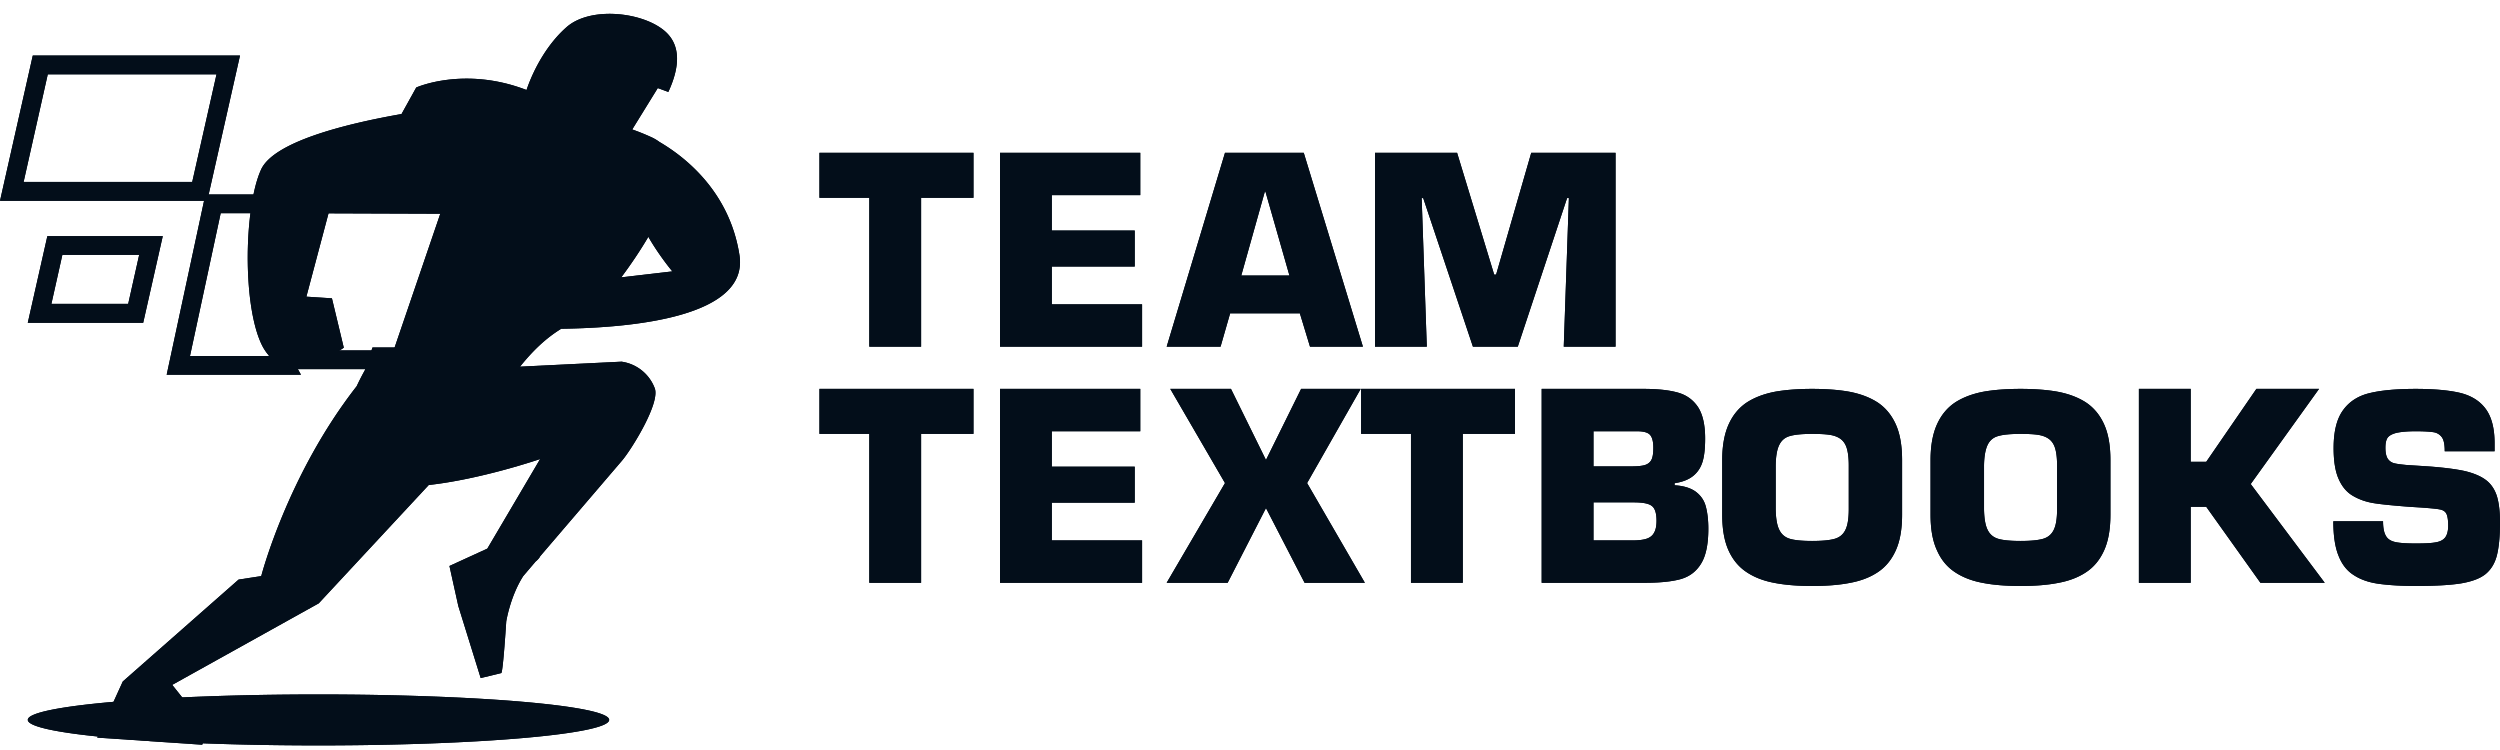 <svg xmlns="http://www.w3.org/2000/svg" width="180" height="54">
  <path
    d="M66.32 14.24v10.72h-3.73V14.24H59V11h11.09v3.24h-3.77M75.73 14.05v2.55h5.97v2.59h-5.97v2.72h6.5v3.05H72V11h10.1v3.05h-6.37M91.11 13.79h-.04l-1.7 6.05h3.47zm-2.54 8.77l-.69 2.4H84L88.2 11h5.67l4.26 13.96h-3.81l-.73-2.4zM102.36 14.26l.37 10.7H99V11h5.91l2.67 8.77h.14l2.53-8.77h6.07v13.96h-3.73l.37-10.7h-.13l-3.55 10.7h-3.23l-3.58-10.7h-.11M66.32 31.24v10.72h-3.73V31.24H59V28h11.09v3.24h-3.77M75.73 31.05v2.55h5.97v2.59h-5.97v2.72h6.5v3.05H72V28h10.1v3.05h-6.37M97.97 28l-3.86 6.78 4.16 7.18h-4.34l-2.78-5.38-2.76 5.38H84l4.2-7.18L84.26 28h4.37l2.52 5.12L93.68 28h4.29"
    fill="#030e1a"/>
  <path
    d="M105.32 31.24v10.72h-3.73V31.24H98V28h11.08v3.24h-3.76M114.73 38.91h2.82c.42 0 .75-.04 1-.12.24-.08.43-.22.54-.43.12-.2.18-.49.18-.87 0-.55-.12-.91-.35-1.07-.22-.17-.66-.25-1.29-.25h-2.9zm0-5.33h2.69c.46 0 .8-.03 1.02-.1.22-.07.38-.2.47-.39.09-.18.13-.47.13-.85 0-.44-.08-.75-.23-.92-.15-.18-.47-.27-.94-.27h-3.14zM111 28h7.35c1.02 0 1.84.09 2.47.27.63.18 1.11.54 1.45 1.06.33.52.5 1.27.5 2.24 0 .65-.05 1.19-.17 1.62-.12.42-.33.77-.66 1.05-.32.27-.77.46-1.37.55v.15c.66.04 1.16.2 1.52.46.36.27.6.61.72 1.04.12.43.19.98.19 1.63 0 1.1-.17 1.93-.51 2.49-.34.57-.82.94-1.46 1.13-.64.18-1.51.27-2.6.27H111zM132.08 38.8c.36-.1.62-.31.78-.63.17-.33.25-.83.25-1.51v-3.15c0-.52-.05-.93-.14-1.23-.09-.3-.24-.52-.44-.67-.2-.15-.46-.25-.78-.3-.32-.05-.74-.07-1.28-.07-.7 0-1.23.05-1.58.15-.35.09-.61.3-.77.62-.17.32-.26.82-.27 1.5v3.15c.01.68.1 1.19.27 1.51.16.32.42.53.77.63.35.1.88.15 1.58.15.72 0 1.25-.05 1.61-.15zm-4.31 3.17c-.76-.14-1.43-.39-1.99-.76-.57-.37-1.01-.89-1.32-1.57-.31-.68-.46-1.54-.46-2.57v-3.95c0-1.04.16-1.9.47-2.58.31-.68.75-1.2 1.31-1.57.56-.36 1.23-.61 1.99-.76.77-.14 1.67-.21 2.7-.21 1.04 0 1.95.07 2.71.21.77.15 1.44.4 2 .76.56.37 1 .89 1.31 1.57.31.68.46 1.54.46 2.58v3.95c0 1.03-.15 1.89-.46 2.57-.31.68-.74 1.2-1.31 1.57-.56.37-1.23.62-2 .76-.76.15-1.67.22-2.71.22-1.03 0-1.93-.07-2.7-.22zM147.08 38.8c.36-.1.62-.31.78-.63.17-.33.25-.83.25-1.51v-3.15c0-.52-.05-.93-.14-1.23-.09-.3-.24-.52-.44-.67-.2-.15-.46-.25-.78-.3-.31-.05-.74-.07-1.27-.07-.71 0-1.24.05-1.59.15-.35.09-.61.3-.77.62-.16.32-.26.82-.27 1.5v3.15c.01.68.1 1.19.27 1.51.16.32.42.53.77.63.35.1.88.15 1.59.15.71 0 1.24-.05 1.6-.15zm-4.31 3.17c-.76-.14-1.43-.39-1.99-.76-.57-.37-1.01-.89-1.31-1.57-.32-.68-.47-1.54-.47-2.57v-3.95c0-1.04.16-1.9.47-2.58.31-.68.75-1.2 1.31-1.57.56-.36 1.23-.61 1.99-.76.77-.14 1.67-.21 2.71-.21 1.03 0 1.94.07 2.7.21.77.15 1.44.4 2 .76.56.37 1 .89 1.31 1.57.31.68.46 1.54.46 2.58v3.95c0 1.03-.15 1.89-.46 2.57-.31.68-.74 1.2-1.31 1.57-.56.37-1.23.62-2 .76-.76.15-1.67.22-2.7.22-1.04 0-1.94-.07-2.71-.22zM157.73 28v5.25h1.12l3.61-5.25h4.51l-4.92 6.85 5.33 7.11h-4.63l-3.9-5.47h-1.12v5.47H154V28h3.73M168 37.53h3.58c0 .48.07.83.21 1.06.13.23.36.37.68.44.32.07.81.1 1.46.1.64 0 1.11-.02 1.43-.08.32-.05.55-.17.69-.35.14-.18.22-.47.22-.85 0-.42-.05-.7-.13-.86-.08-.16-.24-.27-.47-.31-.24-.05-.69-.09-1.37-.14l-.81-.05c-1.15-.09-2-.17-2.56-.26s-1.06-.26-1.52-.53c-.45-.26-.79-.67-1.03-1.22-.24-.54-.36-1.28-.36-2.22 0-1.21.23-2.12.69-2.74.45-.62 1.1-1.03 1.92-1.22.83-.2 1.93-.3 3.3-.3 1.34 0 2.41.1 3.21.29.8.2 1.41.58 1.83 1.15.42.57.64 1.39.64 2.47v.58h-3.59c0-.47-.06-.8-.2-1a.904.904 0 0 0-.6-.37c-.26-.04-.69-.07-1.29-.07-.64 0-1.12.05-1.44.13-.31.09-.51.21-.61.38-.09.16-.13.39-.13.68 0 .36.06.62.17.79.11.16.26.27.45.32.18.05.49.09.91.13l1.55.1c1.09.08 1.96.19 2.61.33.64.15 1.15.36 1.53.64.38.28.64.67.8 1.15.15.48.23 1.11.23 1.91 0 1.02-.08 1.82-.23 2.4-.15.57-.43 1.02-.83 1.34-.41.32-1 .53-1.78.66-.78.12-1.85.18-3.23.18-1.08 0-1.98-.06-2.69-.16-.7-.1-1.3-.31-1.78-.63-.49-.31-.85-.78-1.09-1.4-.25-.62-.37-1.45-.37-2.47M43.86 51.83c0 1.02-9.37 1.84-20.93 1.84S2 52.85 2 51.83C2 50.82 11.37 50 22.93 50s20.93.82 20.93 1.83M14.79 14L12 26.98h9.67l-1.11-2c-.9-1.64-1.22-6.04-.68-9.41l.25-1.57zm4.59 11.63h-5.7l2.21-10.28h2.65c-.55 3.43-.3 8.22.84 10.28z"
    fill="#030e1a"/>
  <path
    d="M46.68 17.05c.8 1.39 1.73 2.49 1.73 2.49l-3.68.43c.65-.87 1.34-1.88 1.95-2.92zm6.56 1.31c-.72-4.61-3.98-7.1-5.76-8.14-.15-.11-.31-.21-.49-.3-.47-.22-.96-.42-1.47-.6l1.84-2.98.76.28c.8-1.73 1-3.43-.4-4.5-1.66-1.28-5.24-1.63-6.91-.18-1.32 1.15-2.33 2.88-2.9 4.54-4.49-1.73-7.94-.18-7.94-.18l-1.06 1.91c-4.1.72-9.27 2.02-10.13 4.04-.29.65-.51 1.52-.66 2.49-.55 3.43-.31 8.22.83 10.28.23.4.48.7.78.87 2.2 1.22 5.03-.86 5.03-.86l-.01-.01-.85-3.54-1.84-.12 1.65-6.21 8.31.03-3.36 9.84h-1.84l-.56 1.66s-.26.45-.58 1.13c-4.99 6.39-6.87 13.67-6.87 13.67l-1.63.25-8.34 7.34L7 53.11l7.56.51.78-2.1-1.96-.98-.98-1.23 10.55-5.87 7.92-8.52c3.77-.42 7.87-1.82 8.02-1.87l-3.79 6.43-.01.02-2.73 1.25.64 2.89 1.61 5.18s1.34-.32 1.48-.36c.13-.05.36-3.72.36-3.72s.29-1.81 1.22-3.26l.91-1.07h.01c.15-.13.25-.25.31-.37l5.88-6.87c.69-.81 2.77-4.16 2.36-5.22a3.003 3.003 0 0 0-2.39-1.91l-7.31.36c.89-1.11 1.84-2.04 2.97-2.73 5.2-.07 13.53-.86 12.83-5.31z"
    fill="#030e1a"/>
  <path
    d="M20 22.81l1.63.11-1.46 3.66h9.14l4.28-12.54h-1.88L23.4 14h-1.05zm11.7-7.42l-3.36 9.84h-6.17l1.4-3.54-1.83-.12 1.65-6.21zM2.36 4L0 14.46h14.92L17.28 4zm11.48 9.1H1.7l1.74-7.75h12.15zM3.41 17L2 23.24h8.31L11.72 17zm5.82 4.88H3.7l.79-3.53h5.53zM66.32 14.24v10.72h-3.73V14.24H59V11h11.09v3.24h-3.77M75.73 14.05v2.55h5.97v2.59h-5.97v2.72h6.5v3.05H72V11h10.1v3.05h-6.37M91.11 13.79h-.04l-1.7 6.05h3.47zm-2.54 8.77l-.69 2.4H84L88.2 11h5.67l4.26 13.96h-3.81l-.73-2.4zM102.36 14.26l.37 10.7H99V11h5.91l2.67 8.77h.14l2.53-8.77h6.07v13.96h-3.73l.37-10.7h-.13l-3.55 10.7h-3.23l-3.58-10.7h-.11M66.32 31.24v10.72h-3.73V31.24H59V28h11.09v3.24h-3.77M75.73 31.05v2.55h5.97v2.59h-5.97v2.72h6.5v3.05H72V28h10.1v3.05h-6.37M97.97 28l-3.86 6.78 4.16 7.18h-4.34l-2.78-5.38-2.76 5.38H84l4.2-7.18L84.26 28h4.37l2.52 5.12L93.68 28h4.29"
    fill="#030e1a"/>
  <path
    d="M105.32 31.24v10.72h-3.73V31.24H98V28h11.08v3.24h-3.76M114.73 38.91h2.82c.42 0 .75-.04 1-.12.24-.08.43-.22.54-.43.12-.2.18-.49.18-.87 0-.55-.12-.91-.35-1.07-.22-.17-.66-.25-1.29-.25h-2.9zm0-5.33h2.69c.46 0 .8-.03 1.02-.1.22-.07.38-.2.47-.39.09-.18.13-.47.13-.85 0-.44-.08-.75-.23-.92-.15-.18-.47-.27-.94-.27h-3.14zM111 28h7.35c1.02 0 1.84.09 2.47.27.63.18 1.11.54 1.45 1.06.33.52.5 1.27.5 2.24 0 .65-.05 1.19-.17 1.62-.12.42-.33.77-.66 1.05-.32.27-.77.46-1.37.55v.15c.66.04 1.16.2 1.52.46.36.27.6.61.72 1.04.12.43.19.98.19 1.63 0 1.1-.17 1.93-.51 2.49-.34.57-.82.94-1.46 1.13-.64.18-1.51.27-2.6.27H111zM132.08 38.8c.36-.1.62-.31.78-.63.17-.33.25-.83.25-1.51v-3.15c0-.52-.05-.93-.14-1.23-.09-.3-.24-.52-.44-.67-.2-.15-.46-.25-.78-.3-.32-.05-.74-.07-1.28-.07-.7 0-1.23.05-1.58.15-.35.09-.61.3-.77.62-.17.32-.26.82-.27 1.5v3.15c.01.68.1 1.19.27 1.51.16.32.42.53.77.63.35.1.88.15 1.58.15.72 0 1.25-.05 1.61-.15zm-4.31 3.17c-.76-.14-1.43-.39-1.99-.76-.57-.37-1.01-.89-1.32-1.57-.31-.68-.46-1.54-.46-2.57v-3.95c0-1.04.16-1.9.47-2.58.31-.68.75-1.2 1.31-1.57.56-.36 1.23-.61 1.99-.76.77-.14 1.67-.21 2.7-.21 1.04 0 1.95.07 2.71.21.77.15 1.44.4 2 .76.56.37 1 .89 1.31 1.57.31.68.46 1.54.46 2.58v3.95c0 1.03-.15 1.89-.46 2.57-.31.68-.74 1.2-1.31 1.57-.56.37-1.23.62-2 .76-.76.15-1.67.22-2.71.22-1.03 0-1.93-.07-2.7-.22zM147.08 38.8c.36-.1.62-.31.78-.63.17-.33.25-.83.25-1.51v-3.15c0-.52-.05-.93-.14-1.23-.09-.3-.24-.52-.44-.67-.2-.15-.46-.25-.78-.3-.31-.05-.74-.07-1.27-.07-.71 0-1.24.05-1.59.15-.35.09-.61.3-.77.62-.16.32-.26.82-.27 1.5v3.15c.01.68.1 1.19.27 1.51.16.32.42.53.77.63.35.1.88.15 1.59.15.71 0 1.24-.05 1.6-.15zm-4.31 3.17c-.76-.14-1.43-.39-1.99-.76-.57-.37-1.01-.89-1.31-1.57-.32-.68-.47-1.54-.47-2.57v-3.95c0-1.04.16-1.9.47-2.58.31-.68.75-1.2 1.31-1.57.56-.36 1.23-.61 1.99-.76.77-.14 1.67-.21 2.71-.21 1.03 0 1.94.07 2.7.21.77.15 1.44.4 2 .76.56.37 1 .89 1.31 1.57.31.68.46 1.54.46 2.58v3.95c0 1.03-.15 1.89-.46 2.57-.31.68-.74 1.2-1.31 1.57-.56.37-1.23.62-2 .76-.76.15-1.67.22-2.7.22-1.04 0-1.94-.07-2.71-.22zM157.73 28v5.25h1.12l3.61-5.25h4.51l-4.92 6.85 5.33 7.11h-4.63l-3.9-5.47h-1.12v5.47H154V28h3.73M168 37.53h3.58c0 .48.07.83.21 1.06.13.23.36.37.68.44.32.07.81.1 1.46.1.64 0 1.11-.02 1.43-.08.32-.05.55-.17.69-.35.14-.18.22-.47.22-.85 0-.42-.05-.7-.13-.86-.08-.16-.24-.27-.47-.31-.24-.05-.69-.09-1.37-.14l-.81-.05c-1.15-.09-2-.17-2.56-.26s-1.06-.26-1.52-.53c-.45-.26-.79-.67-1.03-1.22-.24-.54-.36-1.28-.36-2.22 0-1.21.23-2.12.69-2.74.45-.62 1.1-1.03 1.92-1.22.83-.2 1.93-.3 3.3-.3 1.34 0 2.41.1 3.21.29.8.2 1.41.58 1.83 1.15.42.57.64 1.39.64 2.47v.58h-3.59c0-.47-.06-.8-.2-1a.904.904 0 0 0-.6-.37c-.26-.04-.69-.07-1.29-.07-.64 0-1.12.05-1.44.13-.31.09-.51.21-.61.38-.09.16-.13.39-.13.68 0 .36.06.62.17.79.11.16.26.27.45.32.18.05.49.09.91.13l1.55.1c1.09.08 1.96.19 2.61.33.64.15 1.15.36 1.53.64.38.28.64.67.8 1.15.15.48.23 1.11.23 1.91 0 1.02-.08 1.82-.23 2.4-.15.57-.43 1.02-.83 1.34-.41.32-1 .53-1.78.66-.78.12-1.85.18-3.23.18-1.08 0-1.98-.06-2.69-.16-.7-.1-1.3-.31-1.78-.63-.49-.31-.85-.78-1.09-1.4-.25-.62-.37-1.45-.37-2.47M43.86 51.83c0 1.02-9.37 1.84-20.93 1.84S2 52.85 2 51.83C2 50.82 11.37 50 22.93 50s20.93.82 20.93 1.83M14.79 14L12 26.98h9.67l-1.11-2c-.9-1.64-1.22-6.04-.68-9.41l.25-1.57zm4.59 11.63h-5.7l2.21-10.28h2.65c-.55 3.43-.3 8.22.84 10.28z"
    fill="#030e1a"/>
  <path
    d="M46.68 17.05c.8 1.39 1.73 2.49 1.73 2.49l-3.68.43c.65-.87 1.34-1.88 1.95-2.92zm6.56 1.31c-.72-4.61-3.98-7.1-5.76-8.14-.15-.11-.31-.21-.49-.3-.47-.22-.96-.42-1.47-.6l1.84-2.98.76.28c.8-1.73 1-3.43-.4-4.5-1.66-1.28-5.24-1.63-6.91-.18-1.32 1.15-2.33 2.88-2.9 4.54-4.49-1.73-7.94-.18-7.94-.18l-1.06 1.91c-4.1.72-9.27 2.02-10.13 4.04-.29.65-.51 1.52-.66 2.49-.55 3.43-.31 8.22.83 10.28.23.4.48.7.78.87 2.2 1.22 5.03-.86 5.03-.86l-.01-.01-.85-3.54-1.84-.12 1.65-6.21 8.31.03-3.36 9.84h-1.84l-.56 1.66s-.26.45-.58 1.13c-4.99 6.39-6.87 13.67-6.87 13.67l-1.63.25-8.34 7.34L7 53.11l7.56.51.78-2.1-1.96-.98-.98-1.23 10.55-5.87 7.92-8.52c3.77-.42 7.87-1.82 8.02-1.87l-3.79 6.43-.01.02-2.73 1.25.64 2.89 1.61 5.18s1.34-.32 1.48-.36c.13-.05.36-3.72.36-3.72s.29-1.81 1.22-3.26l.91-1.07h.01c.15-.13.25-.25.31-.37l5.88-6.87c.69-.81 2.77-4.16 2.36-5.22a3.003 3.003 0 0 0-2.39-1.91l-7.31.36c.89-1.11 1.84-2.04 2.97-2.73 5.2-.07 13.53-.86 12.83-5.31z"
    fill="#030e1a"/>
  <path
    d="M20 22.81l1.63.11-1.46 3.66h9.14l4.28-12.54h-1.88L23.4 14h-1.05zm11.7-7.42l-3.36 9.84h-6.17l1.4-3.54-1.83-.12 1.65-6.21zM2.36 4L0 14.46h14.92L17.28 4zm11.48 9.1H1.7l1.74-7.75h12.15zM3.41 17L2 23.24h8.31L11.72 17zm5.82 4.88H3.7l.79-3.53h5.53z"
    fill="#030e1a"/>
</svg>
